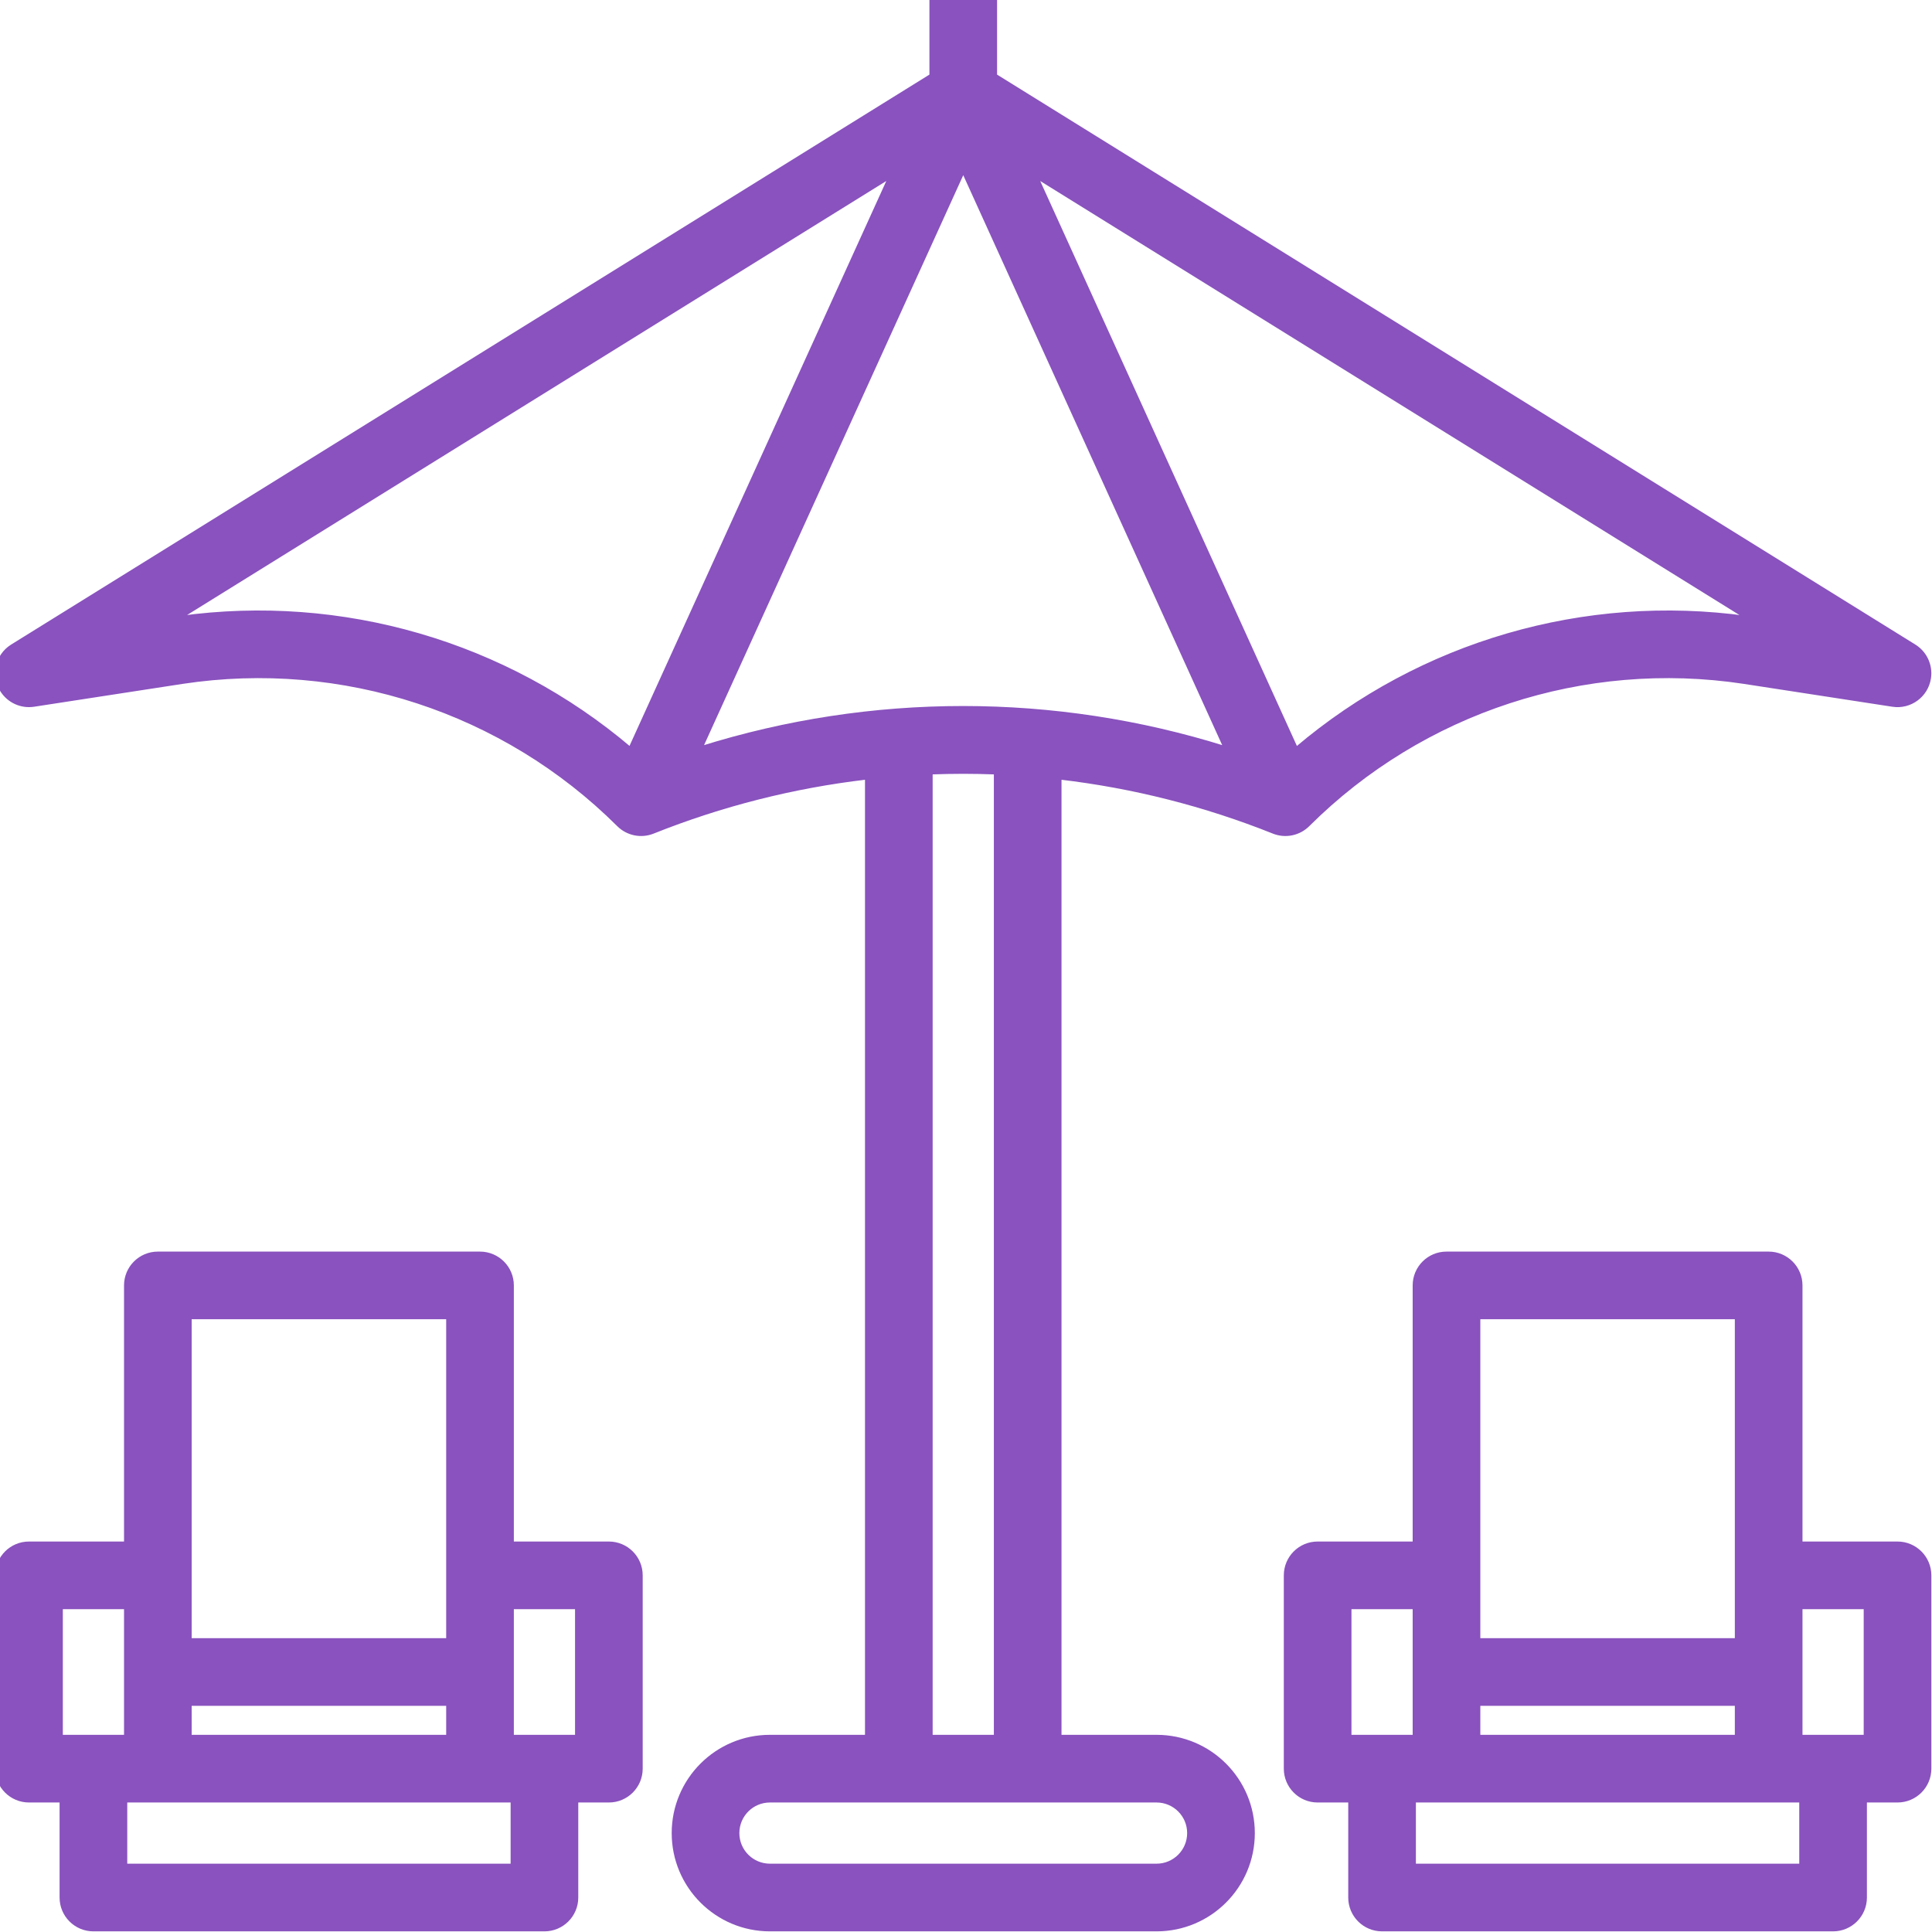 <?xml version="1.0"?>
<svg xmlns="http://www.w3.org/2000/svg" height="512px" version="1.1" viewBox="1 1 598.7 598.7" width="512px">
<g id="surface1">
<path d="M 395.629 258.859 C 399.336 260.34 403.57 259.465 406.391 256.641 C 441.855 221.332 491.957 204.926 541.438 212.426 L 587.5 219.516 C 592.949 220.352 598.043 216.609 598.879 211.16 C 599.484 207.207 597.676 203.273 594.277 201.164 L 309.484 24.398 L 309.484 0 L 289.516 0 L 289.516 24.398 L 4.723 201.164 C 0.039 204.074 -1.402 210.227 1.508 214.914 C 3.617 218.309 7.547 220.121 11.5 219.512 L 57.562 212.426 C 107.043 204.93 157.145 221.332 192.609 256.641 C 195.43 259.465 199.664 260.336 203.371 258.855 C 224.594 250.375 246.848 244.73 269.551 242.074 L 269.551 539.098 L 239.602 539.098 C 223.059 539.098 209.652 552.508 209.652 569.051 C 209.652 585.59 223.059 599 239.602 599 L 359.402 599 C 375.941 599 389.352 585.59 389.352 569.051 C 389.352 552.508 375.941 539.098 359.402 539.098 L 329.449 539.098 L 329.449 242.074 C 352.152 244.73 374.406 250.375 395.629 258.859 Z M 380.656 232.703 C 327.793 216.145 271.129 216.145 218.266 232.703 L 299.5 54.078 Z M 402.699 232.941 L 322.211 55.797 L 542.234 192.367 C 492.082 185.426 441.344 200.18 402.738 232.941 Z M 56.766 192.367 L 276.789 55.797 L 196.262 232.941 C 157.656 200.18 106.918 185.426 56.766 192.367 Z M 369.383 569.051 C 369.383 574.562 364.914 579.031 359.402 579.031 L 239.602 579.031 C 234.086 579.031 229.617 574.562 229.617 569.051 C 229.617 563.535 234.086 559.066 239.602 559.066 L 359.402 559.066 C 364.914 559.066 369.383 563.535 369.383 569.051 Z M 309.484 539.102 L 289.516 539.102 L 289.516 240.488 C 296.172 240.23 302.828 240.23 309.484 240.488 Z M 309.484 539.102 " style=" fill-rule:nonzero;fill-opacity:1;" stroke="#8952be" fill="#8952be"/>
<path d="M 189.684 479.199 L 159.734 479.199 L 159.734 399.332 C 159.734 393.82 155.266 389.352 149.75 389.352 L 49.918 389.352 C 44.402 389.352 39.934 393.82 39.934 399.332 L 39.934 479.199 L 9.984 479.199 C 4.469 479.199 0 483.668 0 489.184 L 0 549.082 C 0 554.598 4.469 559.066 9.984 559.066 L 19.965 559.066 L 19.965 589.016 C 19.965 594.531 24.434 599 29.949 599 L 169.715 599 C 175.23 599 179.699 594.531 179.699 589.016 L 179.699 559.066 L 189.684 559.066 C 195.195 559.066 199.664 554.598 199.664 549.082 L 199.664 489.184 C 199.668 483.672 195.199 479.199 189.684 479.199 Z M 59.898 539.102 L 59.898 529.117 L 139.766 529.117 L 139.766 539.102 Z M 59.898 409.316 L 139.766 409.316 L 139.766 509.152 L 59.898 509.152 Z M 19.969 499.168 L 39.934 499.168 L 39.934 539.102 L 19.969 539.102 Z M 159.734 579.035 L 39.934 579.035 L 39.934 559.066 L 159.734 559.066 Z M 179.699 539.102 L 159.734 539.102 L 159.734 499.168 L 179.699 499.168 Z M 179.699 539.102 " style=" fill-rule:nonzero;fill-opacity:1;" stroke="#8952be" fill="#8952be"/>
<path d="M 589.016 479.199 L 559.066 479.199 L 559.066 399.332 C 559.066 393.82 554.598 389.352 549.086 389.352 L 449.25 389.352 C 443.738 389.352 439.266 393.82 439.266 399.332 L 439.266 479.199 L 409.316 479.199 C 403.805 479.199 399.336 483.668 399.336 489.184 L 399.336 549.082 C 399.336 554.598 403.805 559.066 409.316 559.066 L 419.301 559.066 L 419.301 589.016 C 419.301 594.531 423.77 599 429.285 599 L 569.051 599 C 574.562 599 579.031 594.531 579.031 589.016 L 579.031 559.066 L 589.016 559.066 C 594.531 559.066 599 554.598 599 549.082 L 599 489.184 C 599 483.672 594.531 479.199 589.016 479.199 Z M 459.234 539.102 L 459.234 529.117 L 539.102 529.117 L 539.102 539.102 Z M 459.234 409.316 L 539.102 409.316 L 539.102 509.152 L 459.234 509.152 Z M 419.301 499.168 L 439.266 499.168 L 439.266 539.102 L 419.301 539.102 Z M 559.066 579.035 L 439.266 579.035 L 439.266 559.066 L 559.066 559.066 Z M 579.035 539.102 L 559.066 539.102 L 559.066 499.168 L 579.035 499.168 Z M 579.035 539.102 " style=" fill-rule:nonzero;fill-opacity:1;" stroke="#8952be" fill="#8952be"/>
</g>
</svg>
